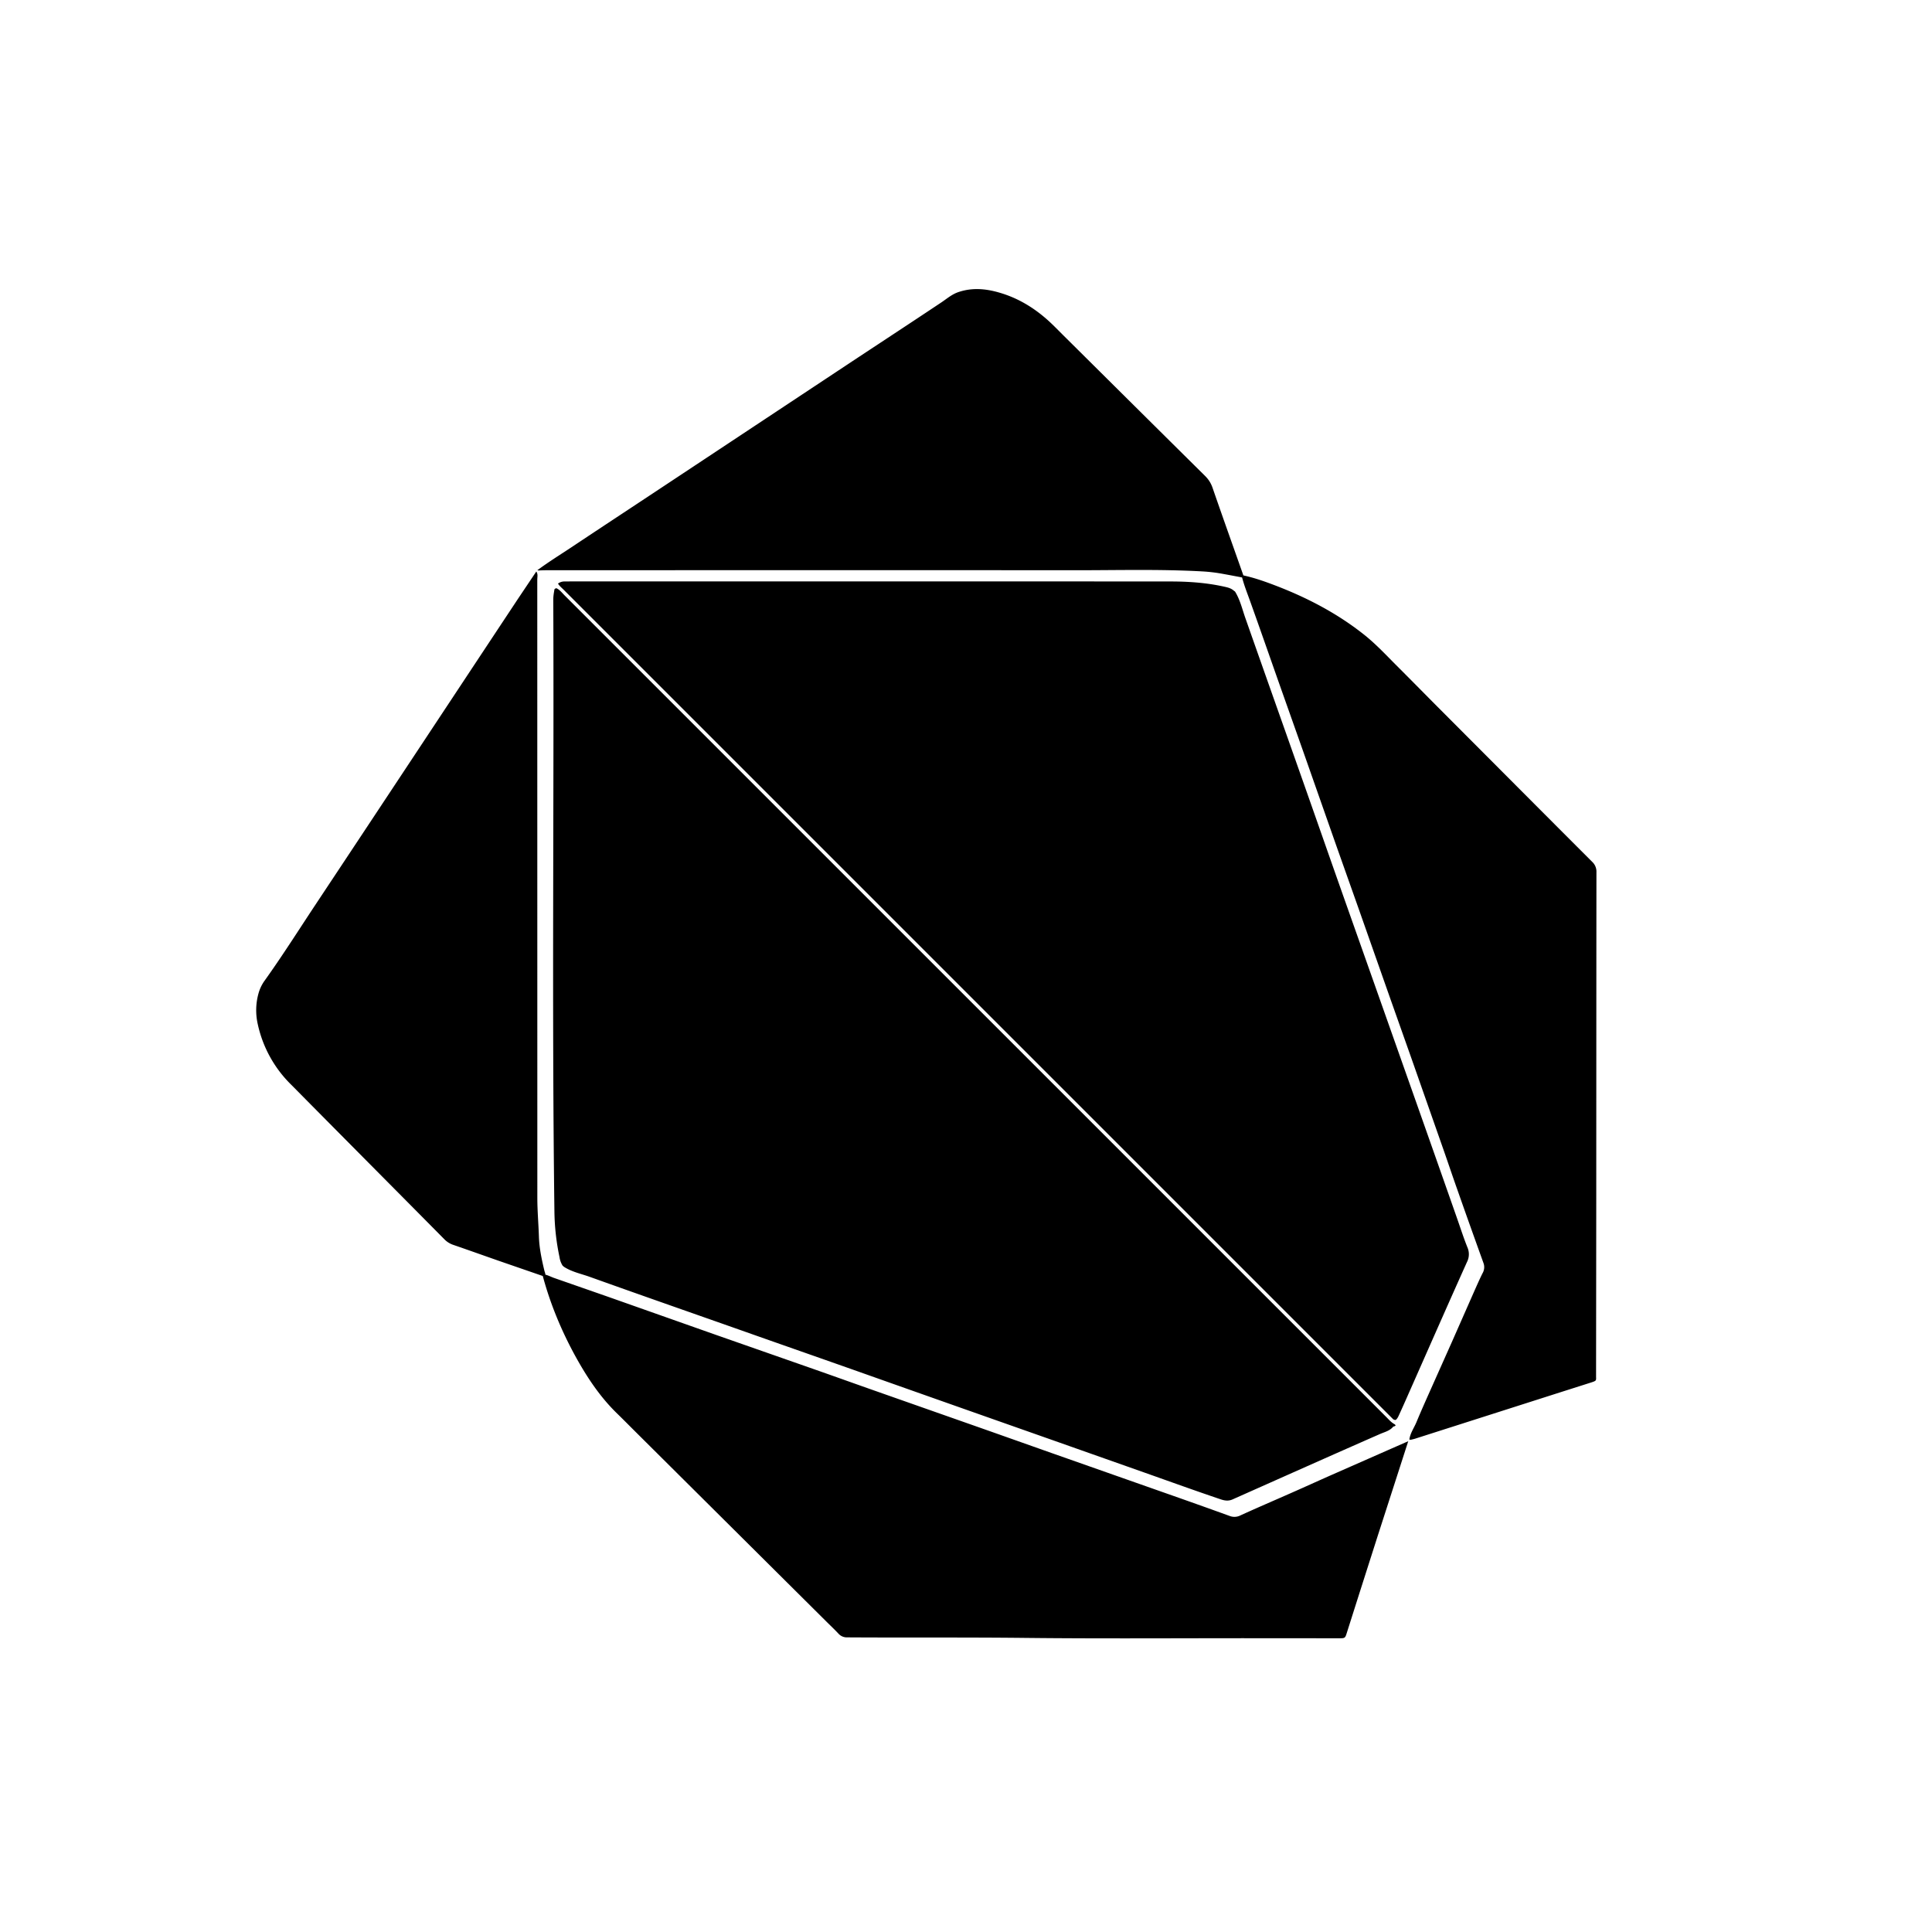 <svg xmlns="http://www.w3.org/2000/svg" width="64" height="64" viewBox="0 0 32 32"><path d="M23.116 23.609c-.009.014-.025.016-.039.02-.056.07-.142.089-.218.122-.816.358-1.63.722-2.444 1.084-.068.03-.129.021-.195-.001-.421-.142-.838-.293-1.257-.441l-1.532-.541c-1.025-.361-2.05-.722-3.074-1.085-.615-.218-1.232-.433-1.847-.65-.913-.323-1.829-.641-2.741-.968-.145-.052-.299-.082-.43-.168l-.021-.019a.358.358 0 0 1-.051-.141 3.865 3.865 0 0 1-.084-.751c-.044-3.38-.005-6.759-.019-10.139 0-.055.009-.107.018-.16 0-.011.006-.017.015-.021a.023.023 0 0 1 .026-.004c.052.027.087.074.127.114l13.611 13.61c.043.043.082.09.137.119a.076.076 0 0 1 .019.021zm.004-.091a.06.06 0 0 1-.054-.02l-.064-.064L9.338 9.77c-.033-.033-.071-.063-.096-.104a.177.177 0 0 1 .113-.035l.111-.001c3.307 0 6.613-.001 9.92.001.296 0 .591.02.882.084.059.013.119.025.166.067l.022.016c.086.139.121.299.175.45.433 1.232.871 2.462 1.302 3.694.278.794.56 1.587.84 2.38.454 1.285.909 2.57 1.36 3.856.058.165.111.332.177.494a.284.284 0 0 1-.013.233c-.305.678-.604 1.359-.905 2.039-.071.16-.141.321-.214.48-.015.033-.029.068-.058.093zM8.986 21.106c.069.002.127.038.189.06l.883.308 1.804.637 1.597.559c.354.124.707.251 1.06.375l1.874.659 1.02.361 1.904.67c.35.123.7.247 1.05.374a.218.218 0 0 0 .18-.01c.28-.128.564-.249.846-.374.212-.093.422-.189.634-.283l1.029-.453.269-.118-.507 1.572-.304.952-.204.642c-.03.096-.03.098-.131.098l-1.359-.001c-1.279-.001-2.557.009-3.835-.005-.983-.011-1.966-.003-2.949-.009a.187.187 0 0 1-.148-.061c-.067-.072-.139-.139-.209-.209l-3.108-3.09c-.117-.116-.233-.234-.351-.349-.285-.277-.501-.605-.691-.95-.23-.42-.413-.86-.538-1.323-.003-.01-.003-.021-.004-.031zm14.357 2.739c.014-.107.078-.194.118-.29.099-.239.207-.475.312-.712l.274-.614.377-.855c.043-.096.085-.192.132-.286a.197.197 0 0 0 .014-.171c-.147-.408-.293-.817-.437-1.227-.075-.211-.146-.424-.22-.635l-.532-1.516-.361-1.02-.523-1.486-.358-1.01-.55-1.566-.361-1.02c-.175-.495-.347-.991-.524-1.485-.051-.142-.107-.281-.141-.428.214.043.418.118.621.197.509.2.988.455 1.417.797.195.156.365.34.541.516.256.255.509.514.765.77.821.823 1.641 1.647 2.463 2.469a.221.221 0 0 1 .072.174c-.002 1.826-.002 3.653-.003 5.479l-.003 2.824v.032c-.001.085.016.085-.084.117l-.481.153-2.435.778c-.023.007-.047.012-.071.018l-.023-.005zM20.603 9.57c-.124-.023-.247-.047-.371-.069a2.683 2.683 0 0 0-.323-.037c-.709-.039-1.418-.018-2.127-.019-2.912-.002-5.823-.001-8.735 0a2.65 2.65 0 0 0-.126.004L8.9 9.445c.183-.136.377-.256.567-.382.491-.327.984-.651 1.476-.977l3.074-2.036c.524-.347 1.05-.691 1.573-1.04.093-.062.177-.137.287-.173.226-.076.45-.056.673.009.31.089.578.252.816.467.088.08.171.167.256.251.778.772 1.556 1.545 2.335 2.316.059.058.1.121.127.2.167.484.34.967.51 1.45.005.013.007.027.01.041zM8.884 9.468c.029.042.015.089.015.133L8.9 19.84c0 .214.019.427.026.64.006.191.046.381.091.567.008.032.027.065.009.1l-.756-.261c-.255-.089-.509-.18-.765-.268a.37.37 0 0 1-.148-.095c-.843-.852-1.688-1.701-2.53-2.553a1.996 1.996 0 0 1-.556-.999 1.04 1.04 0 0 1 .009-.511.665.665 0 0 1 .097-.209c.303-.423.58-.863.867-1.295 1.113-1.677 2.222-3.356 3.333-5.034l.305-.455z"/></svg>